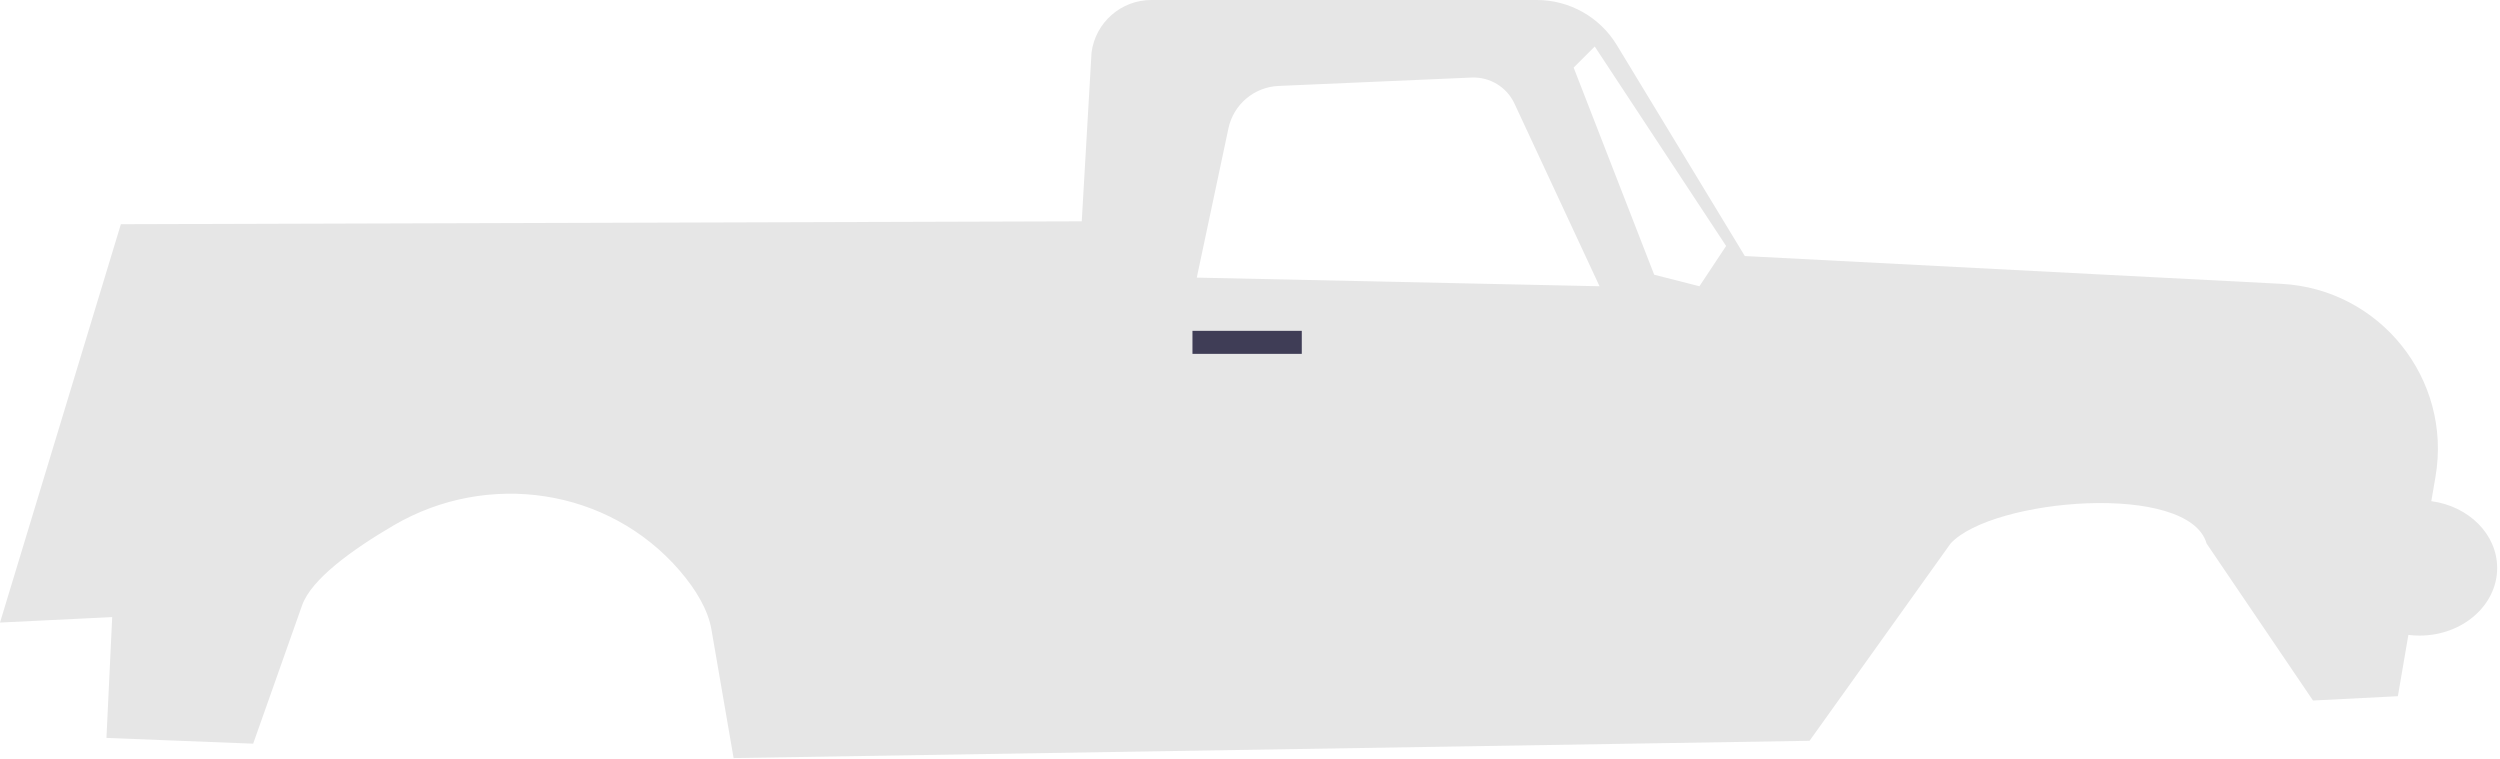 <svg width="869" height="264" viewBox="0 0 869 264" fill="none" xmlns="http://www.w3.org/2000/svg">
<path fill-rule="evenodd" clip-rule="evenodd" d="M837.152 220.695L833.5 242L804 243.5L767.016 188.934C760.86 167.386 692.498 173.175 678.016 188.934L629 257.5L255 263.5L247.285 218.751C246.145 212.139 242.065 205.087 236.23 198.32C211.493 169.631 169.498 163.487 136.811 182.63C122.23 191.17 108.202 201.376 105.001 210.428L88 258.5L37 256.5L39 214.5L0 216.402L42.016 77.934L376.016 76.934L379.419 18.251C380.785 7.809 389.683 0 400.213 0H534.183C545.555 0 556.102 5.937 562.002 15.66L606.5 89L792.95 98.657C827.299 100.436 852.39 131.807 846.579 165.707L845.122 174.204C858.085 175.925 868.016 185.67 868.016 197.434C868.016 210.413 855.928 220.934 841.016 220.934C839.704 220.934 838.414 220.852 837.152 220.695ZM427.004 44.626L416 96.5L556 99.5L526.432 36.015C523.749 30.256 517.861 26.68 511.514 26.956L444.427 29.873C435.934 30.242 428.767 36.311 427.004 44.626ZM547 23.5L575 95.5L590.72 99.5L600 85.5L554.331 16.169L547 23.5Z" fill="#E6E6E6"/>
<path d="M452.5 123H414.5V115H452.5V123Z" fill="#3F3D56"/>
</svg>
